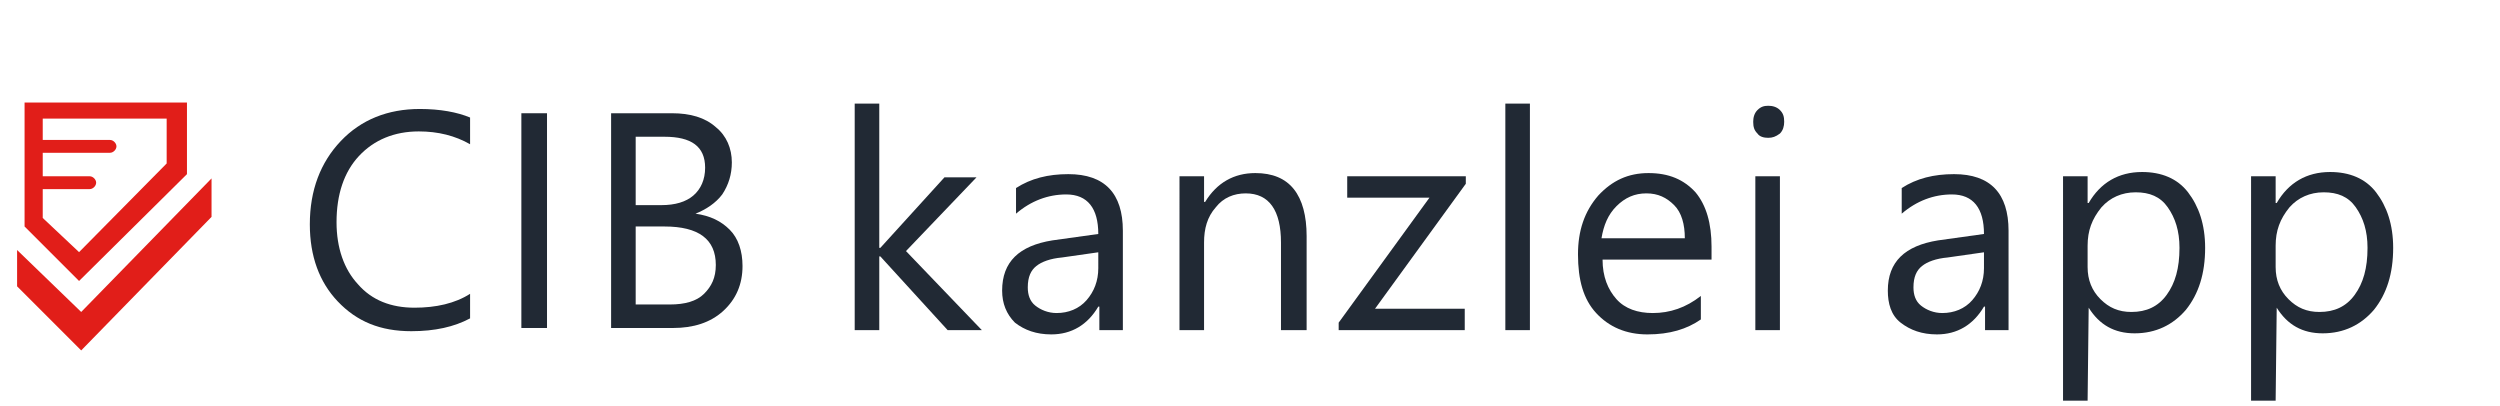 <?xml version="1.0" encoding="utf-8"?>
<!-- Generator: Adobe Illustrator 24.1.3, SVG Export Plug-In . SVG Version: 6.00 Build 0)  -->
<svg version="1.1" id="Wortbildmarke" xmlns="http://www.w3.org/2000/svg" xmlns:xlink="http://www.w3.org/1999/xlink" x="0px"
	 y="0px" viewBox="0 0 234 38" style="enable-background:new 0 0 234 38;" xml:space="preserve">
<style type="text/css">
	.st0{fill:#212934;}
	.st1{fill:#E11E19;}
</style>
<g>
	<path class="st0" d="M44,29.8c-1.5,0.8-3.3,1.2-5.5,1.2c-2.9,0-5.1-0.9-6.9-2.8C29.9,26.4,29,24,29,21c0-3.2,1-5.8,2.9-7.8
		c1.9-2,4.4-3,7.4-3c1.9,0,3.5,0.3,4.7,0.8v2.5c-1.4-0.8-3-1.2-4.8-1.2c-2.3,0-4.2,0.8-5.6,2.3s-2.1,3.6-2.1,6.2
		c0,2.4,0.7,4.4,2,5.8c1.3,1.5,3.1,2.2,5.3,2.2c2,0,3.8-0.4,5.2-1.3V29.8z"/>
	<path class="st0" d="M51.2,30.7h-2.4V10.6h2.4V30.7z"/>
	<path class="st0" d="M57.2,30.7V10.6h5.7c1.7,0,3.1,0.4,4.1,1.3c1,0.8,1.5,2,1.5,3.3c0,1.1-0.3,2.1-0.9,3C67,19,66.1,19.6,65.1,20
		V20c1.4,0.2,2.4,0.7,3.2,1.5s1.2,2,1.2,3.4c0,1.7-0.6,3.1-1.8,4.2c-1.2,1.1-2.8,1.6-4.7,1.6H57.2z M59.5,12.7v6.5h2.4
		c1.3,0,2.3-0.3,3-0.9c0.7-0.6,1.1-1.5,1.1-2.6c0-2-1.3-2.9-3.8-2.9H59.5z M59.5,21.3v7.2h3.2c1.4,0,2.5-0.3,3.2-1s1.1-1.5,1.1-2.7
		c0-2.4-1.6-3.6-4.8-3.6H59.5z"/>
</g>
<g>
	<path class="st0" d="M91.9,30.9h-3.2L82.4,24h-0.1v6.9H80V9.7h2.3v13.5h0.1l6-6.6h3l-6.6,6.9L91.9,30.9z"/>
	<path class="st0" d="M105.2,30.9h-2.3v-2.2h-0.1c-1,1.7-2.5,2.6-4.4,2.6c-1.4,0-2.5-0.4-3.4-1.1c-0.8-0.8-1.2-1.8-1.2-3
		c0-2.7,1.6-4.2,4.7-4.7l4.3-0.6c0-2.4-1-3.7-3-3.7c-1.7,0-3.3,0.6-4.7,1.8v-2.4c1.4-0.9,3-1.3,4.9-1.3c3.4,0,5.1,1.8,5.1,5.3V30.9z
		 M102.9,23.6l-3.5,0.5c-1.1,0.1-1.9,0.4-2.4,0.8s-0.8,1-0.8,2c0,0.7,0.2,1.3,0.7,1.7s1.2,0.7,2,0.7c1.1,0,2.1-0.4,2.8-1.2
		c0.7-0.8,1.1-1.8,1.1-3V23.6z"/>
	<path class="st0" d="M122.2,30.9h-2.3v-8.2c0-3-1.1-4.6-3.3-4.6c-1.1,0-2.1,0.4-2.8,1.3c-0.8,0.9-1.1,2-1.1,3.3v8.2h-2.3V16.5h2.3
		v2.4h0.1c1.1-1.8,2.7-2.7,4.7-2.7c1.6,0,2.8,0.5,3.6,1.5c0.8,1,1.2,2.5,1.2,4.4V30.9z"/>
	<path class="st0" d="M137.2,17.2l-8.5,11.7h8.4v2h-11.8v-0.7l8.5-11.7h-7.7v-2h11.1V17.2z"/>
	<path class="st0" d="M143.2,30.9h-2.3V9.7h2.3V30.9z"/>
	<path class="st0" d="M160.1,24.3H150c0,1.6,0.5,2.8,1.3,3.7s2,1.3,3.4,1.3c1.6,0,3.1-0.5,4.5-1.6v2.2c-1.3,0.9-2.9,1.4-5,1.4
		c-2,0-3.6-0.7-4.8-2s-1.7-3.1-1.7-5.5c0-2.2,0.6-4,1.9-5.5c1.3-1.4,2.8-2.1,4.7-2.1s3.3,0.6,4.4,1.8c1,1.2,1.5,2.9,1.5,5.1V24.3z
		 M157.7,22.3c0-1.3-0.3-2.4-1-3.1s-1.5-1.1-2.6-1.1c-1.1,0-2,0.4-2.8,1.2c-0.8,0.8-1.2,1.8-1.4,3H157.7z"/>
	<path class="st0" d="M165.5,12.9c-0.4,0-0.8-0.1-1-0.4c-0.3-0.3-0.4-0.6-0.4-1.1c0-0.4,0.1-0.8,0.4-1.1c0.3-0.3,0.6-0.4,1-0.4
		c0.4,0,0.8,0.1,1.1,0.4s0.4,0.6,0.4,1.1c0,0.4-0.1,0.8-0.4,1.1C166.2,12.8,165.9,12.9,165.5,12.9z M166.6,30.9h-2.3V16.5h2.3V30.9z
		"/>
</g>
<g>
	<path class="st0" d="M188.1,30.9h-2.3v-2.2h-0.1c-1,1.7-2.5,2.6-4.4,2.6c-1.4,0-2.5-0.4-3.4-1.1s-1.2-1.8-1.2-3
		c0-2.7,1.6-4.2,4.7-4.7l4.3-0.6c0-2.4-1-3.7-3-3.7c-1.7,0-3.3,0.6-4.7,1.8v-2.4c1.4-0.9,3-1.3,4.9-1.3c3.4,0,5.1,1.8,5.1,5.3V30.9z
		 M185.8,23.6l-3.5,0.5c-1.1,0.1-1.9,0.4-2.4,0.8c-0.5,0.4-0.8,1-0.8,2c0,0.7,0.2,1.3,0.7,1.7c0.5,0.4,1.2,0.7,2,0.7
		c1.1,0,2.1-0.4,2.8-1.2s1.1-1.8,1.1-3V23.6z"/>
	<path class="st0" d="M195.5,28.8L195.5,28.8l-0.1,8.7h-2.3V16.5h2.3v2.5h0.1c1.1-1.9,2.8-2.9,5-2.9c1.8,0,3.3,0.6,4.3,1.9
		s1.6,3,1.6,5.2c0,2.4-0.6,4.3-1.8,5.8c-1.2,1.4-2.8,2.2-4.8,2.2C197.9,31.2,196.5,30.4,195.5,28.8z M195.4,23v2
		c0,1.2,0.4,2.2,1.2,3c0.8,0.8,1.7,1.2,2.9,1.2c1.4,0,2.5-0.5,3.3-1.6c0.8-1.1,1.2-2.5,1.2-4.4c0-1.6-0.4-2.8-1.1-3.8
		s-1.7-1.4-3-1.4c-1.3,0-2.4,0.5-3.2,1.4C195.8,20.5,195.4,21.6,195.4,23z"/>
	<path class="st0" d="M213.1,28.8L213.1,28.8l-0.1,8.7h-2.3V16.5h2.3v2.5h0.1c1.1-1.9,2.8-2.9,5-2.9c1.8,0,3.3,0.6,4.3,1.9
		s1.6,3,1.6,5.2c0,2.4-0.6,4.3-1.8,5.8c-1.2,1.4-2.8,2.2-4.8,2.2C215.5,31.2,214.1,30.4,213.1,28.8z M213,23v2c0,1.2,0.4,2.2,1.2,3
		c0.8,0.8,1.7,1.2,2.9,1.2c1.4,0,2.5-0.5,3.3-1.6c0.8-1.1,1.2-2.5,1.2-4.4c0-1.6-0.4-2.8-1.1-3.8s-1.7-1.4-3-1.4
		c-1.3,0-2.4,0.5-3.2,1.4C213.4,20.5,213,21.6,213,23z"/>
</g>
<g>
	<g>
		<polygon class="st1" points="7.6,29.2 1.6,23.4 1.6,26.8 7.6,32.8 19.8,20.3 19.8,16.7 		"/>
	</g>
	<g>
		<path class="st1" d="M17.5,16.3V9.6l-15.2,0v11.6l5.1,5.1L17.5,16.3z M4,20.4v-2.7h4.4c0.3,0,0.6-0.3,0.6-0.6s-0.3-0.6-0.6-0.6H4
			v-2.2h6.3c0.3,0,0.6-0.3,0.6-0.6v0c0-0.3-0.3-0.6-0.6-0.6H4v-2h11.6l0,4.2l-8.2,8.3L4,20.4z"/>
	</g>
</g>
</svg>
